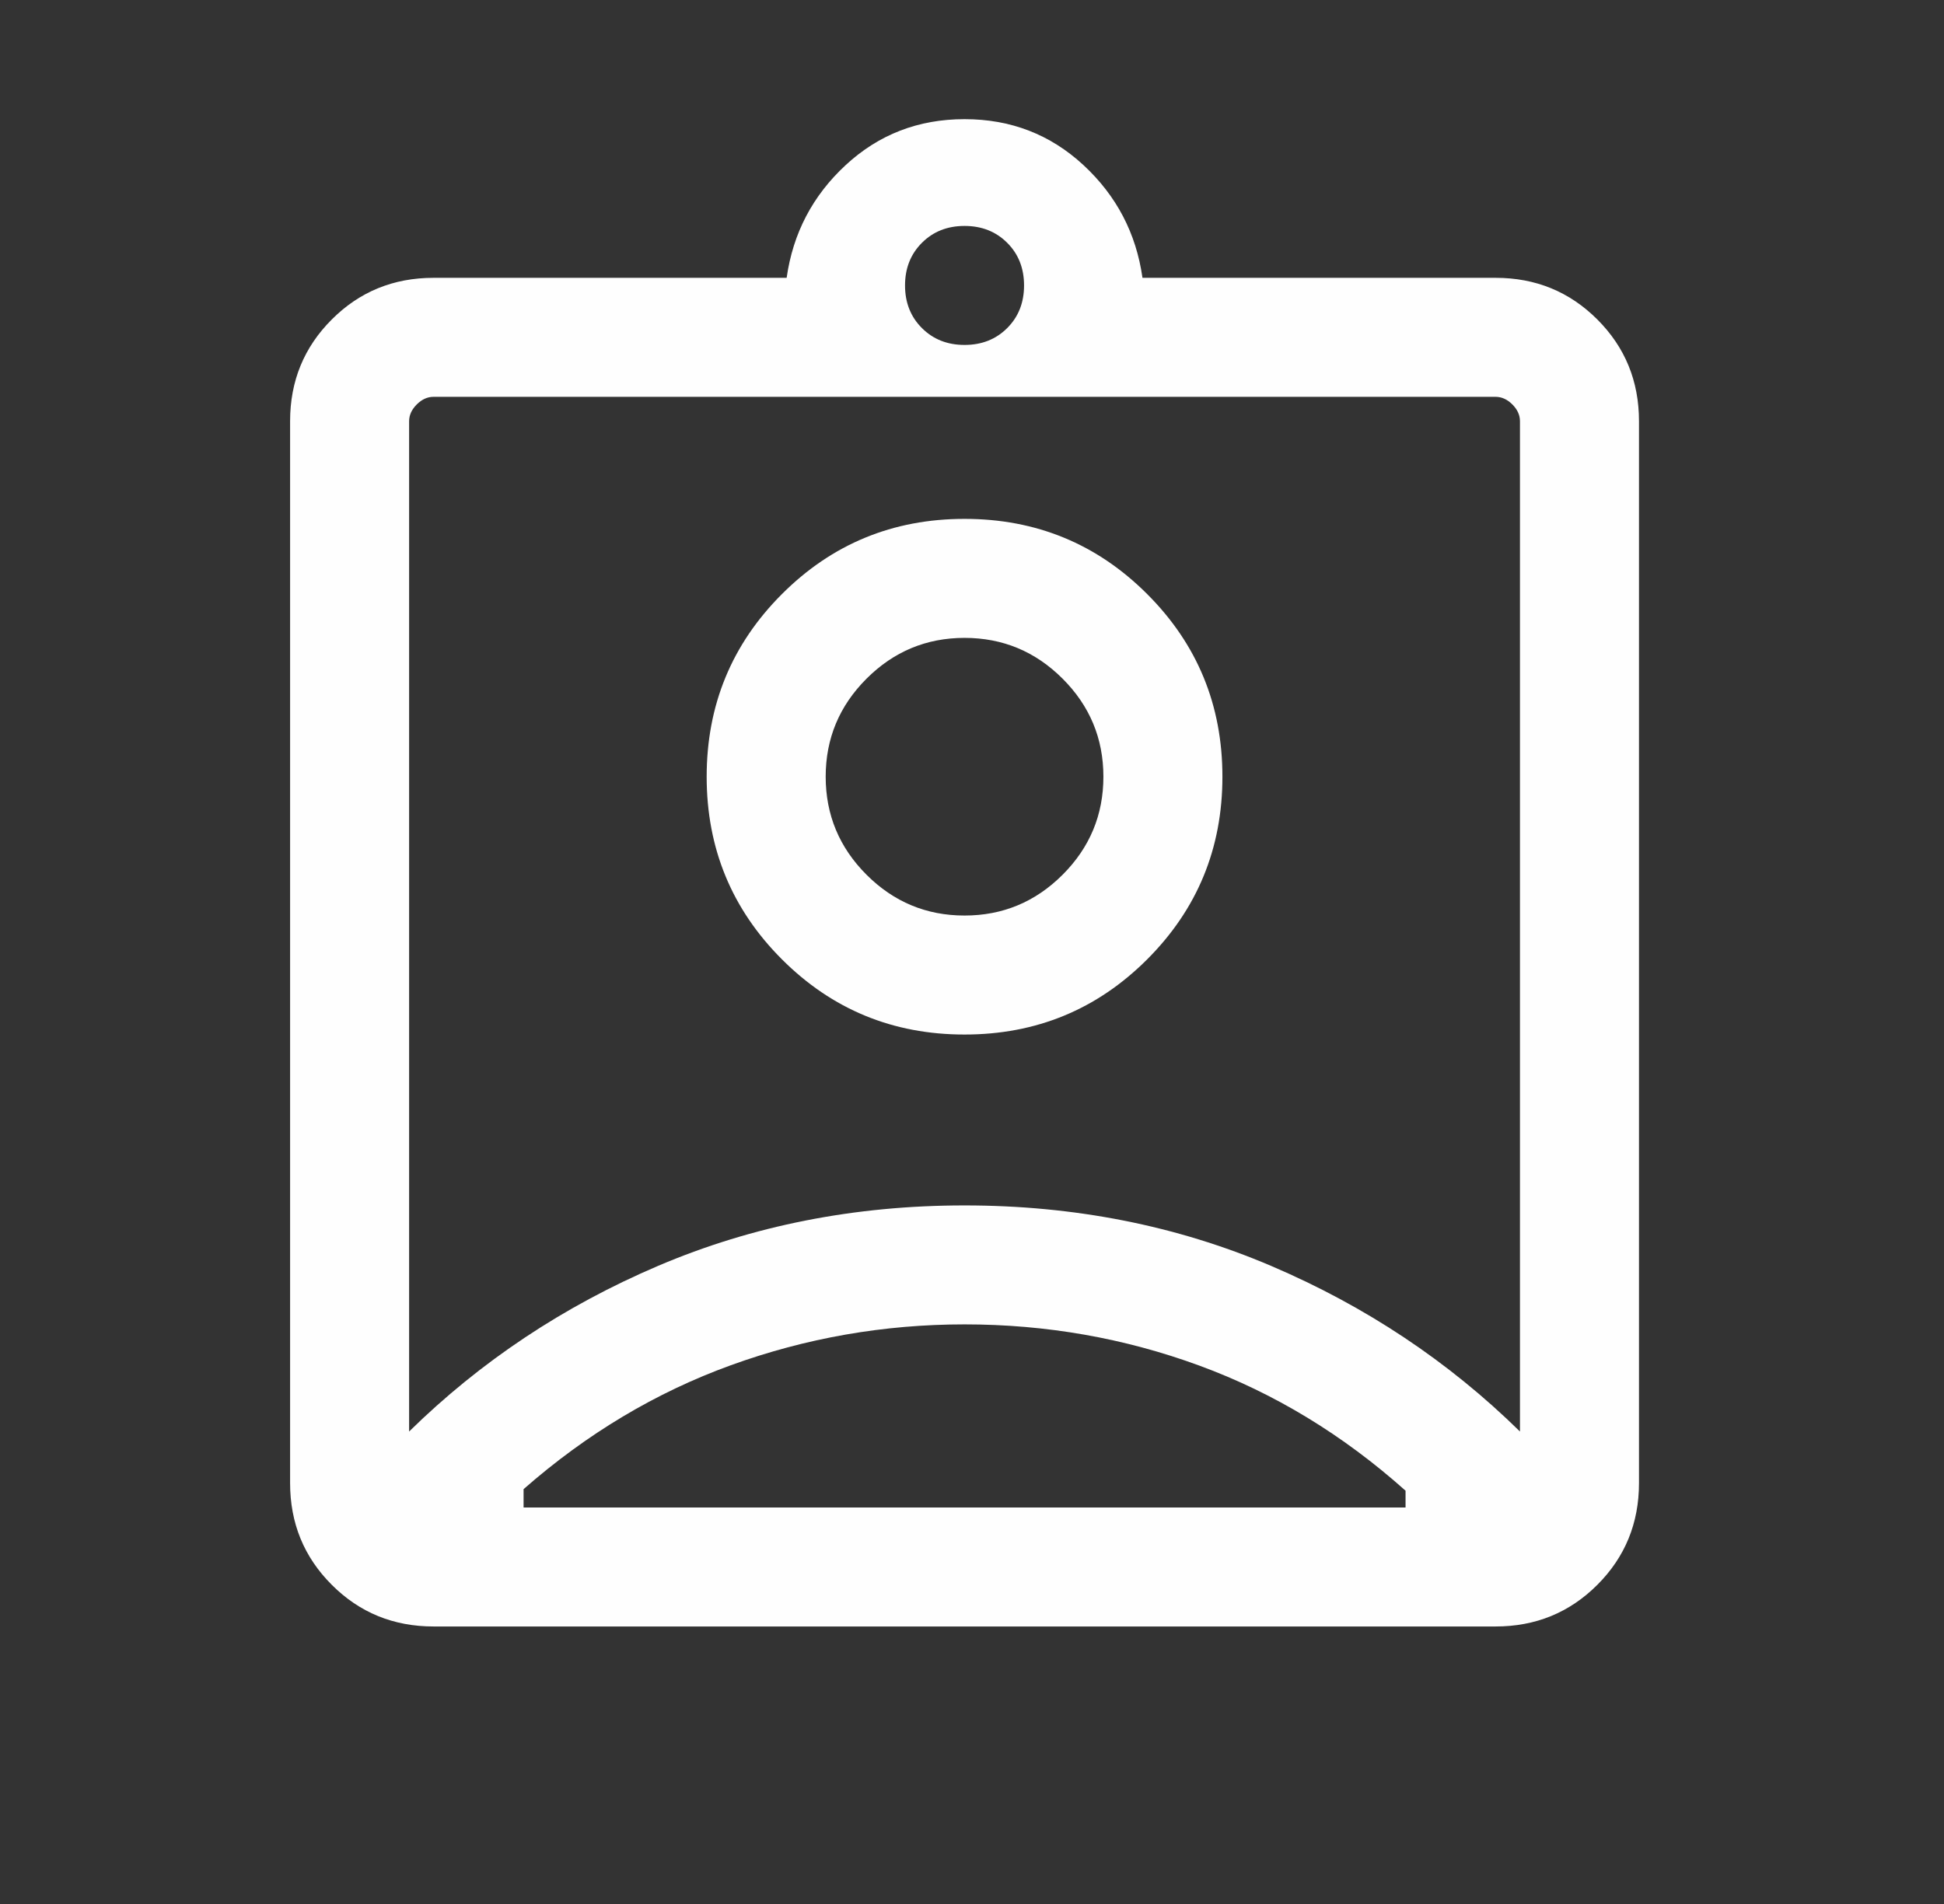<svg width="49" height="48" viewBox="0 0 49 48" fill="none" xmlns="http://www.w3.org/2000/svg">
<rect x="0" y="0" width="49" height="48" fill="#333333" stroke="none"/>
<mask id="mask0_6872_275316" style="mask-type:alpha" maskUnits="userSpaceOnUse" x="0" y="0" width="49" height="49">
<rect x="0.312" y="0.004" width="48" height="48" fill="#D9D9D9"/>
</mask>
<g mask="url(#mask0_6872_275316)">
<path d="M10.928 41.004C9.918 41.004 9.062 40.654 8.363 39.954C7.662 39.254 7.312 38.399 7.312 37.388V10.619C7.312 9.609 7.662 8.754 8.363 8.054C9.062 7.354 9.918 7.004 10.928 7.004H19.828C19.987 5.881 20.483 4.933 21.316 4.162C22.15 3.39 23.148 3.004 24.312 3.004C25.477 3.004 26.475 3.39 27.309 4.162C28.142 4.933 28.638 5.881 28.797 7.004H37.697C38.707 7.004 39.562 7.354 40.262 8.054C40.962 8.754 41.312 9.609 41.312 10.619V37.388C41.312 38.399 40.962 39.254 40.262 39.954C39.562 40.654 38.707 41.004 37.697 41.004H10.928ZM24.312 8.696C24.746 8.696 25.104 8.554 25.387 8.271C25.671 7.988 25.812 7.629 25.812 7.196C25.812 6.763 25.671 6.404 25.387 6.121C25.104 5.838 24.746 5.696 24.312 5.696C23.879 5.696 23.521 5.838 23.238 6.121C22.954 6.404 22.812 6.763 22.812 7.196C22.812 7.629 22.954 7.988 23.238 8.271C23.521 8.554 23.879 8.696 24.312 8.696ZM10.312 36.089C12.113 34.322 14.204 32.93 16.587 31.913C18.971 30.897 21.546 30.389 24.312 30.389C27.079 30.389 29.654 30.897 32.038 31.913C34.421 32.93 36.513 34.322 38.312 36.089V10.619C38.312 10.465 38.248 10.324 38.12 10.196C37.992 10.068 37.851 10.004 37.697 10.004H10.928C10.774 10.004 10.633 10.068 10.505 10.196C10.377 10.324 10.312 10.465 10.312 10.619V36.089ZM24.312 26.081C26.118 26.081 27.652 25.449 28.916 24.185C30.18 22.921 30.812 21.386 30.812 19.581C30.812 17.776 30.18 16.241 28.916 14.977C27.652 13.713 26.118 13.081 24.312 13.081C22.507 13.081 20.973 13.713 19.709 14.977C18.445 16.241 17.812 17.776 17.812 19.581C17.812 21.386 18.445 22.921 19.709 24.185C20.973 25.449 22.507 26.081 24.312 26.081ZM13.197 38.004H35.428V37.581C33.848 36.17 32.116 35.119 30.23 34.427C28.344 33.735 26.372 33.388 24.312 33.388C22.279 33.388 20.316 33.731 18.424 34.417C16.532 35.103 14.789 36.145 13.197 37.542V38.004ZM24.312 23.081C23.351 23.081 22.527 22.738 21.841 22.052C21.155 21.366 20.812 20.542 20.812 19.581C20.812 18.619 21.155 17.796 21.841 17.11C22.527 16.424 23.351 16.081 24.312 16.081C25.274 16.081 26.098 16.424 26.784 17.11C27.47 17.796 27.812 18.619 27.812 19.581C27.812 20.542 27.47 21.366 26.784 22.052C26.098 22.738 25.274 23.081 24.312 23.081Z" fill="#FEFEFE"/>
</g>
</svg>
